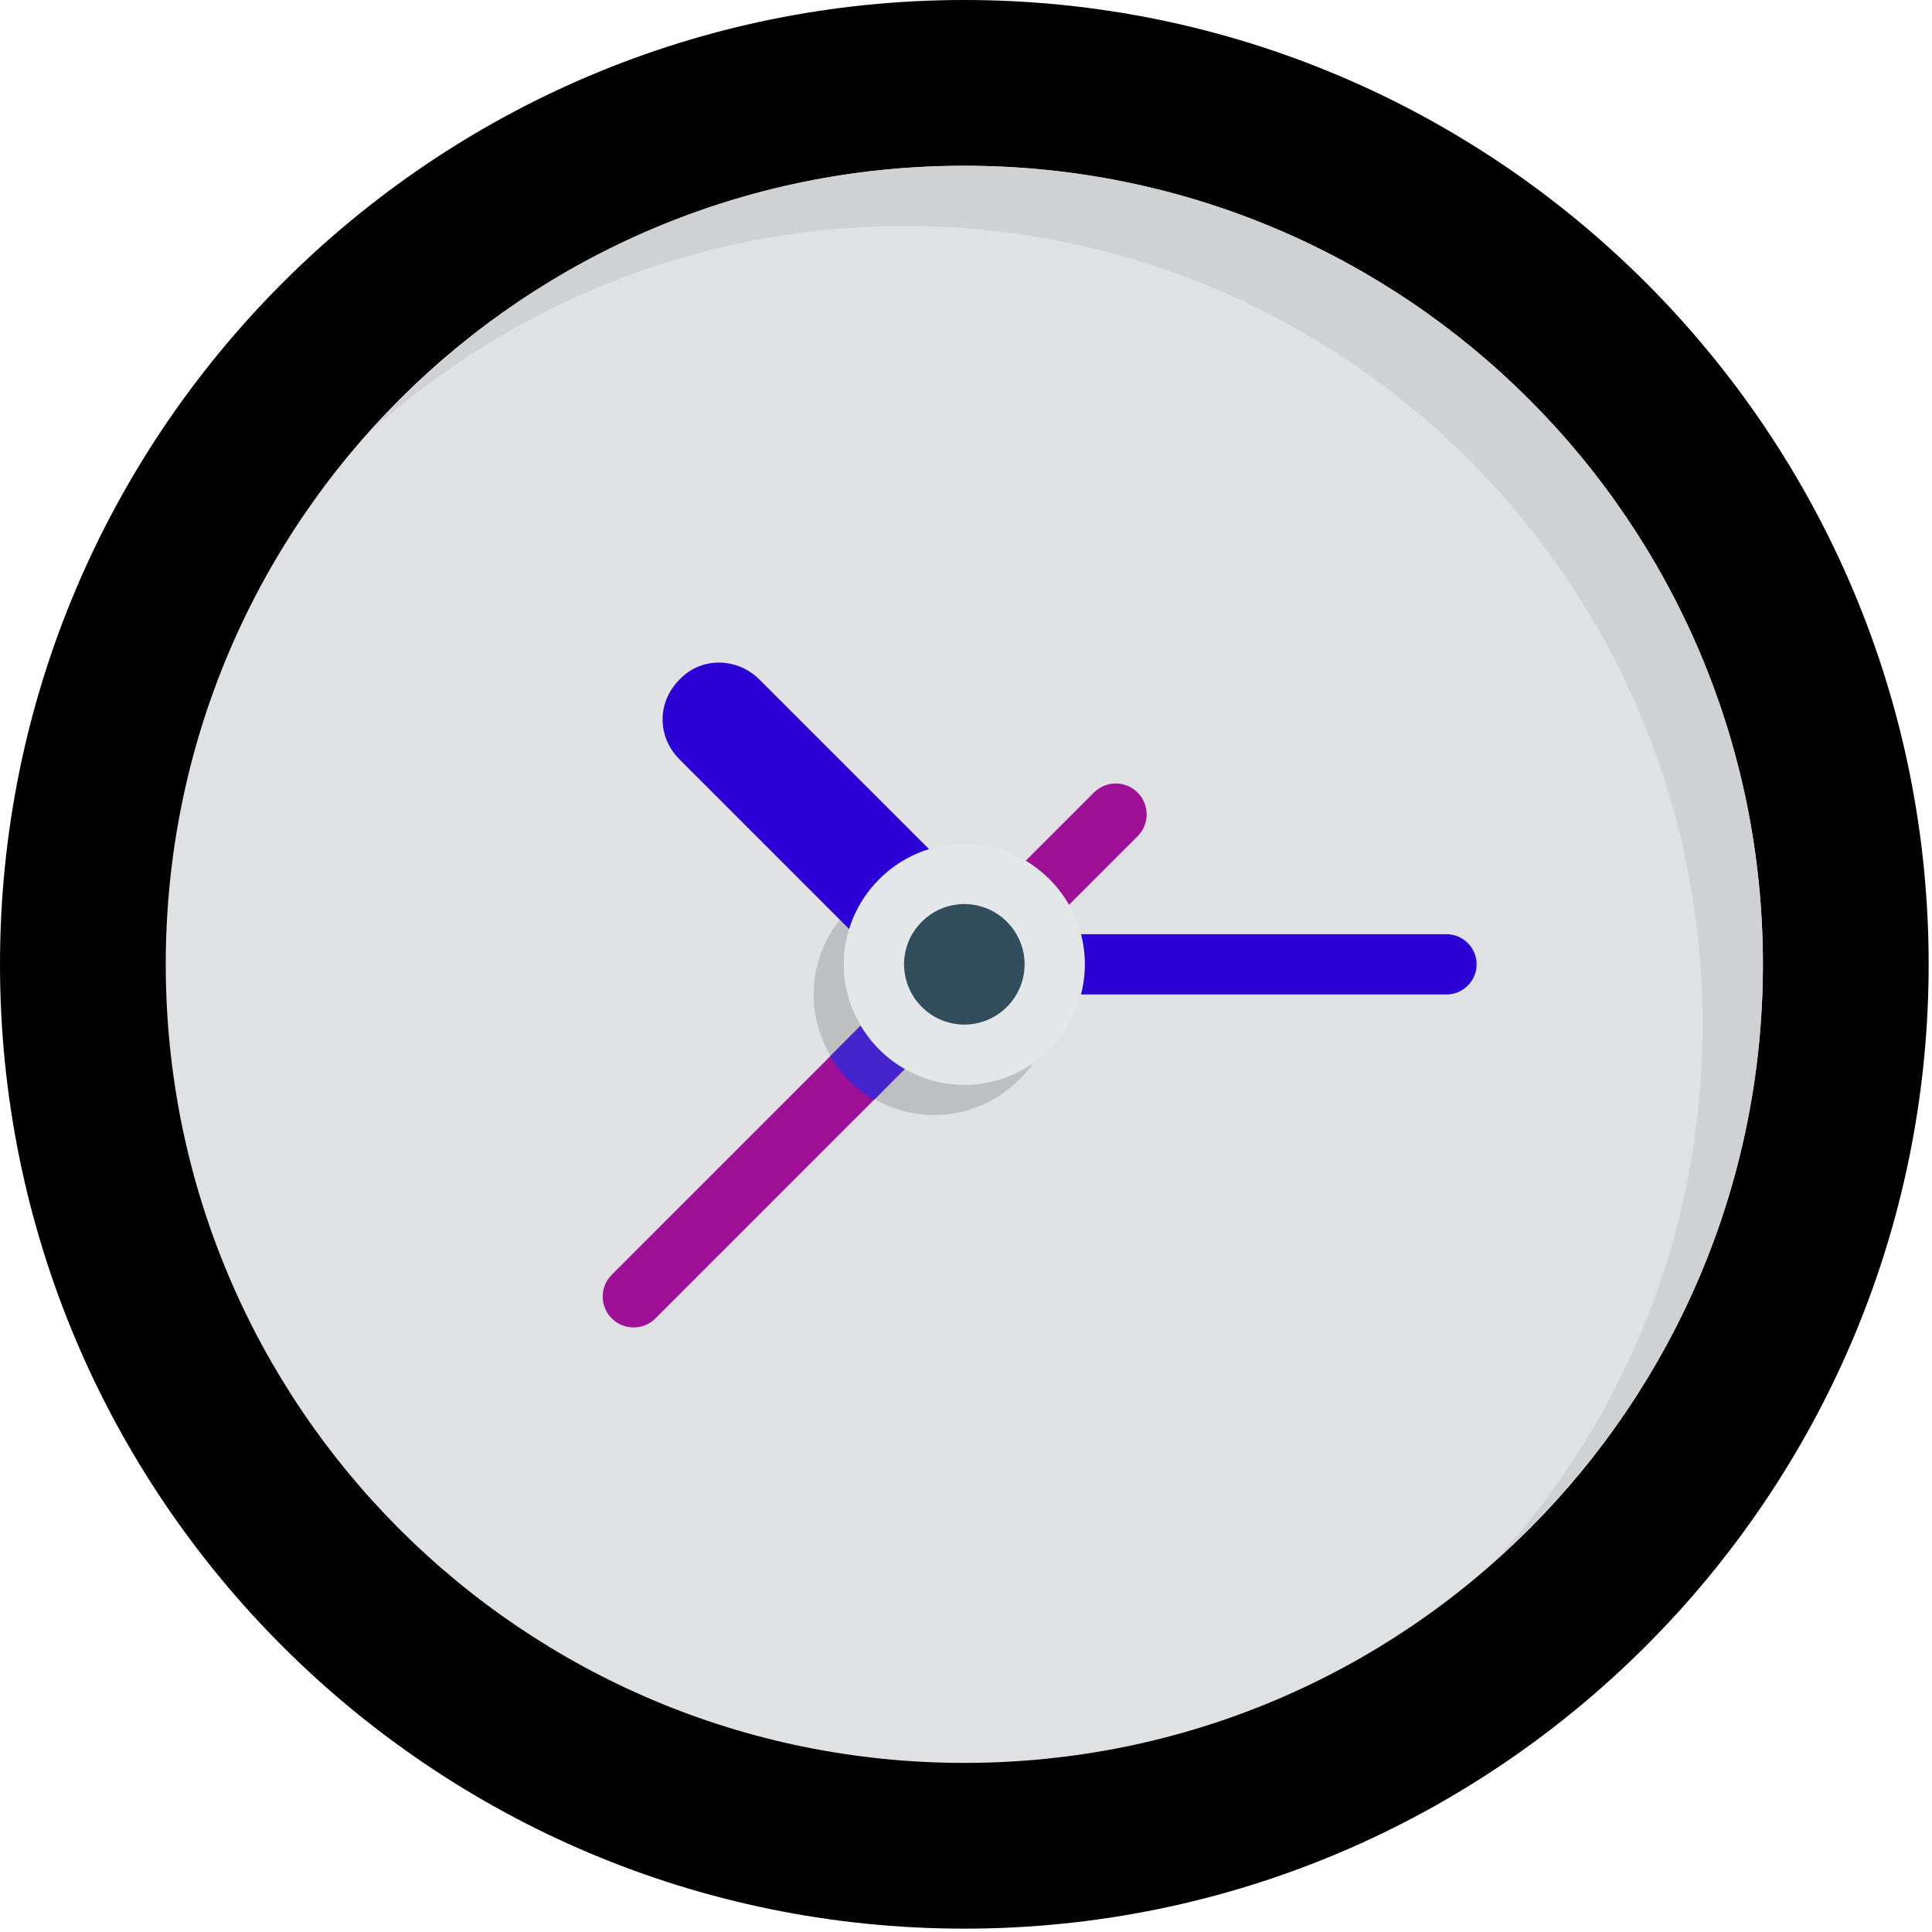 <?xml version="1.0" encoding="UTF-8"?>
<svg width="240px" height="240px" viewBox="0 0 240 240" version="1.1" xmlns="http://www.w3.org/2000/svg" xmlns:xlink="http://www.w3.org/1999/xlink">
    <!-- Generator: Sketch 42 (36781) - http://www.bohemiancoding.com/sketch -->
    <title>Group 4</title>
    <desc>Created with Sketch.</desc>
    <defs></defs>
    <g id="Welcome" stroke="none" stroke-width="1" fill="none" fill-rule="evenodd">
        <g id="Countdown-Page" transform="translate(-601, -394)">
            <g id="Group-6">
                <g id="214288" transform="translate(601, 394)">
                    <g id="Layer_1">
                        <g id="Group-4">
                            <path d="M119.792,0 C185.865,0 239.584,53.72 239.584,119.792 C239.584,185.865 185.864,239.583 119.792,239.583 C53.72,239.583 0,186.052 0,119.792 C0,53.72 53.719,0 119.792,0 Z" id="Shape" fill="#000000"></path>
                            <path d="M119.792,20.59 C174.634,20.59 218.994,64.95 218.994,119.792 C218.994,174.634 174.634,218.994 119.792,218.994 C64.95,218.994 20.589,174.634 20.589,119.792 C20.589,64.951 64.95,20.59 119.792,20.59 Z" id="Shape" fill="#DFE1E2"></path>
                            <path d="M116.048,108.562 C124.284,108.562 131.022,115.3 131.022,123.536 C131.022,131.771 124.284,138.51 116.048,138.51 C107.812,138.51 101.074,131.772 101.074,123.536 C101.074,115.299 107.812,108.562 116.048,108.562 Z" id="Shape" fill="#BEBFC0"></path>
                            <path d="M135.888,98.454 L75.993,158.35 C74.496,159.847 74.496,162.28 75.993,163.778 C77.491,165.275 79.924,165.275 81.421,163.778 L141.317,103.882 C142.815,102.384 142.815,99.951 141.317,98.454 C139.819,96.956 137.386,96.956 135.888,98.454 Z" id="Shape" fill="#9E1096"></path>
                            <path d="M123.535,110.621 L103.133,131.21 C104.443,133.456 106.315,135.328 108.561,136.638 L128.963,116.049 C127.653,113.802 125.781,111.931 123.535,110.621 Z" id="Shape" fill="#4425CC"></path>
                            <path d="M119.792,116.049 L179.688,116.049 C181.747,116.049 183.431,117.734 183.431,119.792 C183.431,121.851 181.747,123.536 179.688,123.536 L119.792,123.536 C117.733,123.536 116.048,121.851 116.048,119.792 C116.048,117.733 117.733,116.049 119.792,116.049 Z M94.336,84.416 L125.22,115.3 C128.027,118.108 128.027,122.413 125.22,125.221 C122.412,128.028 118.107,128.028 115.299,125.221 L84.415,94.337 C81.608,91.529 81.608,87.224 84.415,84.416 C87.036,81.608 91.528,81.608 94.336,84.416 Z" id="Shape" fill="#2C01D5"></path>
                            <path d="M119.792,104.818 C128.027,104.818 134.766,111.556 134.766,119.792 C134.766,128.028 128.028,134.766 119.792,134.766 C111.556,134.766 104.818,128.028 104.818,119.792 C104.818,111.556 111.556,104.818 119.792,104.818 Z" id="Shape" fill="#E4E7E7"></path>
                            <path d="M119.792,112.305 C123.91,112.305 127.279,115.674 127.279,119.792 C127.279,123.91 123.91,127.279 119.792,127.279 C115.674,127.279 112.305,123.91 112.305,119.792 C112.305,115.674 115.674,112.305 119.792,112.305 Z" id="Shape" fill="#324D5B"></path>
                            <path d="M119.792,20.59 C90.405,20.59 64.201,33.318 46.045,53.532 C63.64,37.81 86.849,28.077 112.305,28.077 C167.147,28.077 211.507,72.437 211.507,127.279 C211.507,152.735 201.962,175.944 186.052,193.539 C206.266,175.383 218.995,149.178 218.995,119.792 C218.994,64.95 174.634,20.59 119.792,20.59 Z" id="Shape" fill="#CFD1D2"></path>
                        </g>
                    </g>
                </g>
            </g>
        </g>
    </g>
</svg>